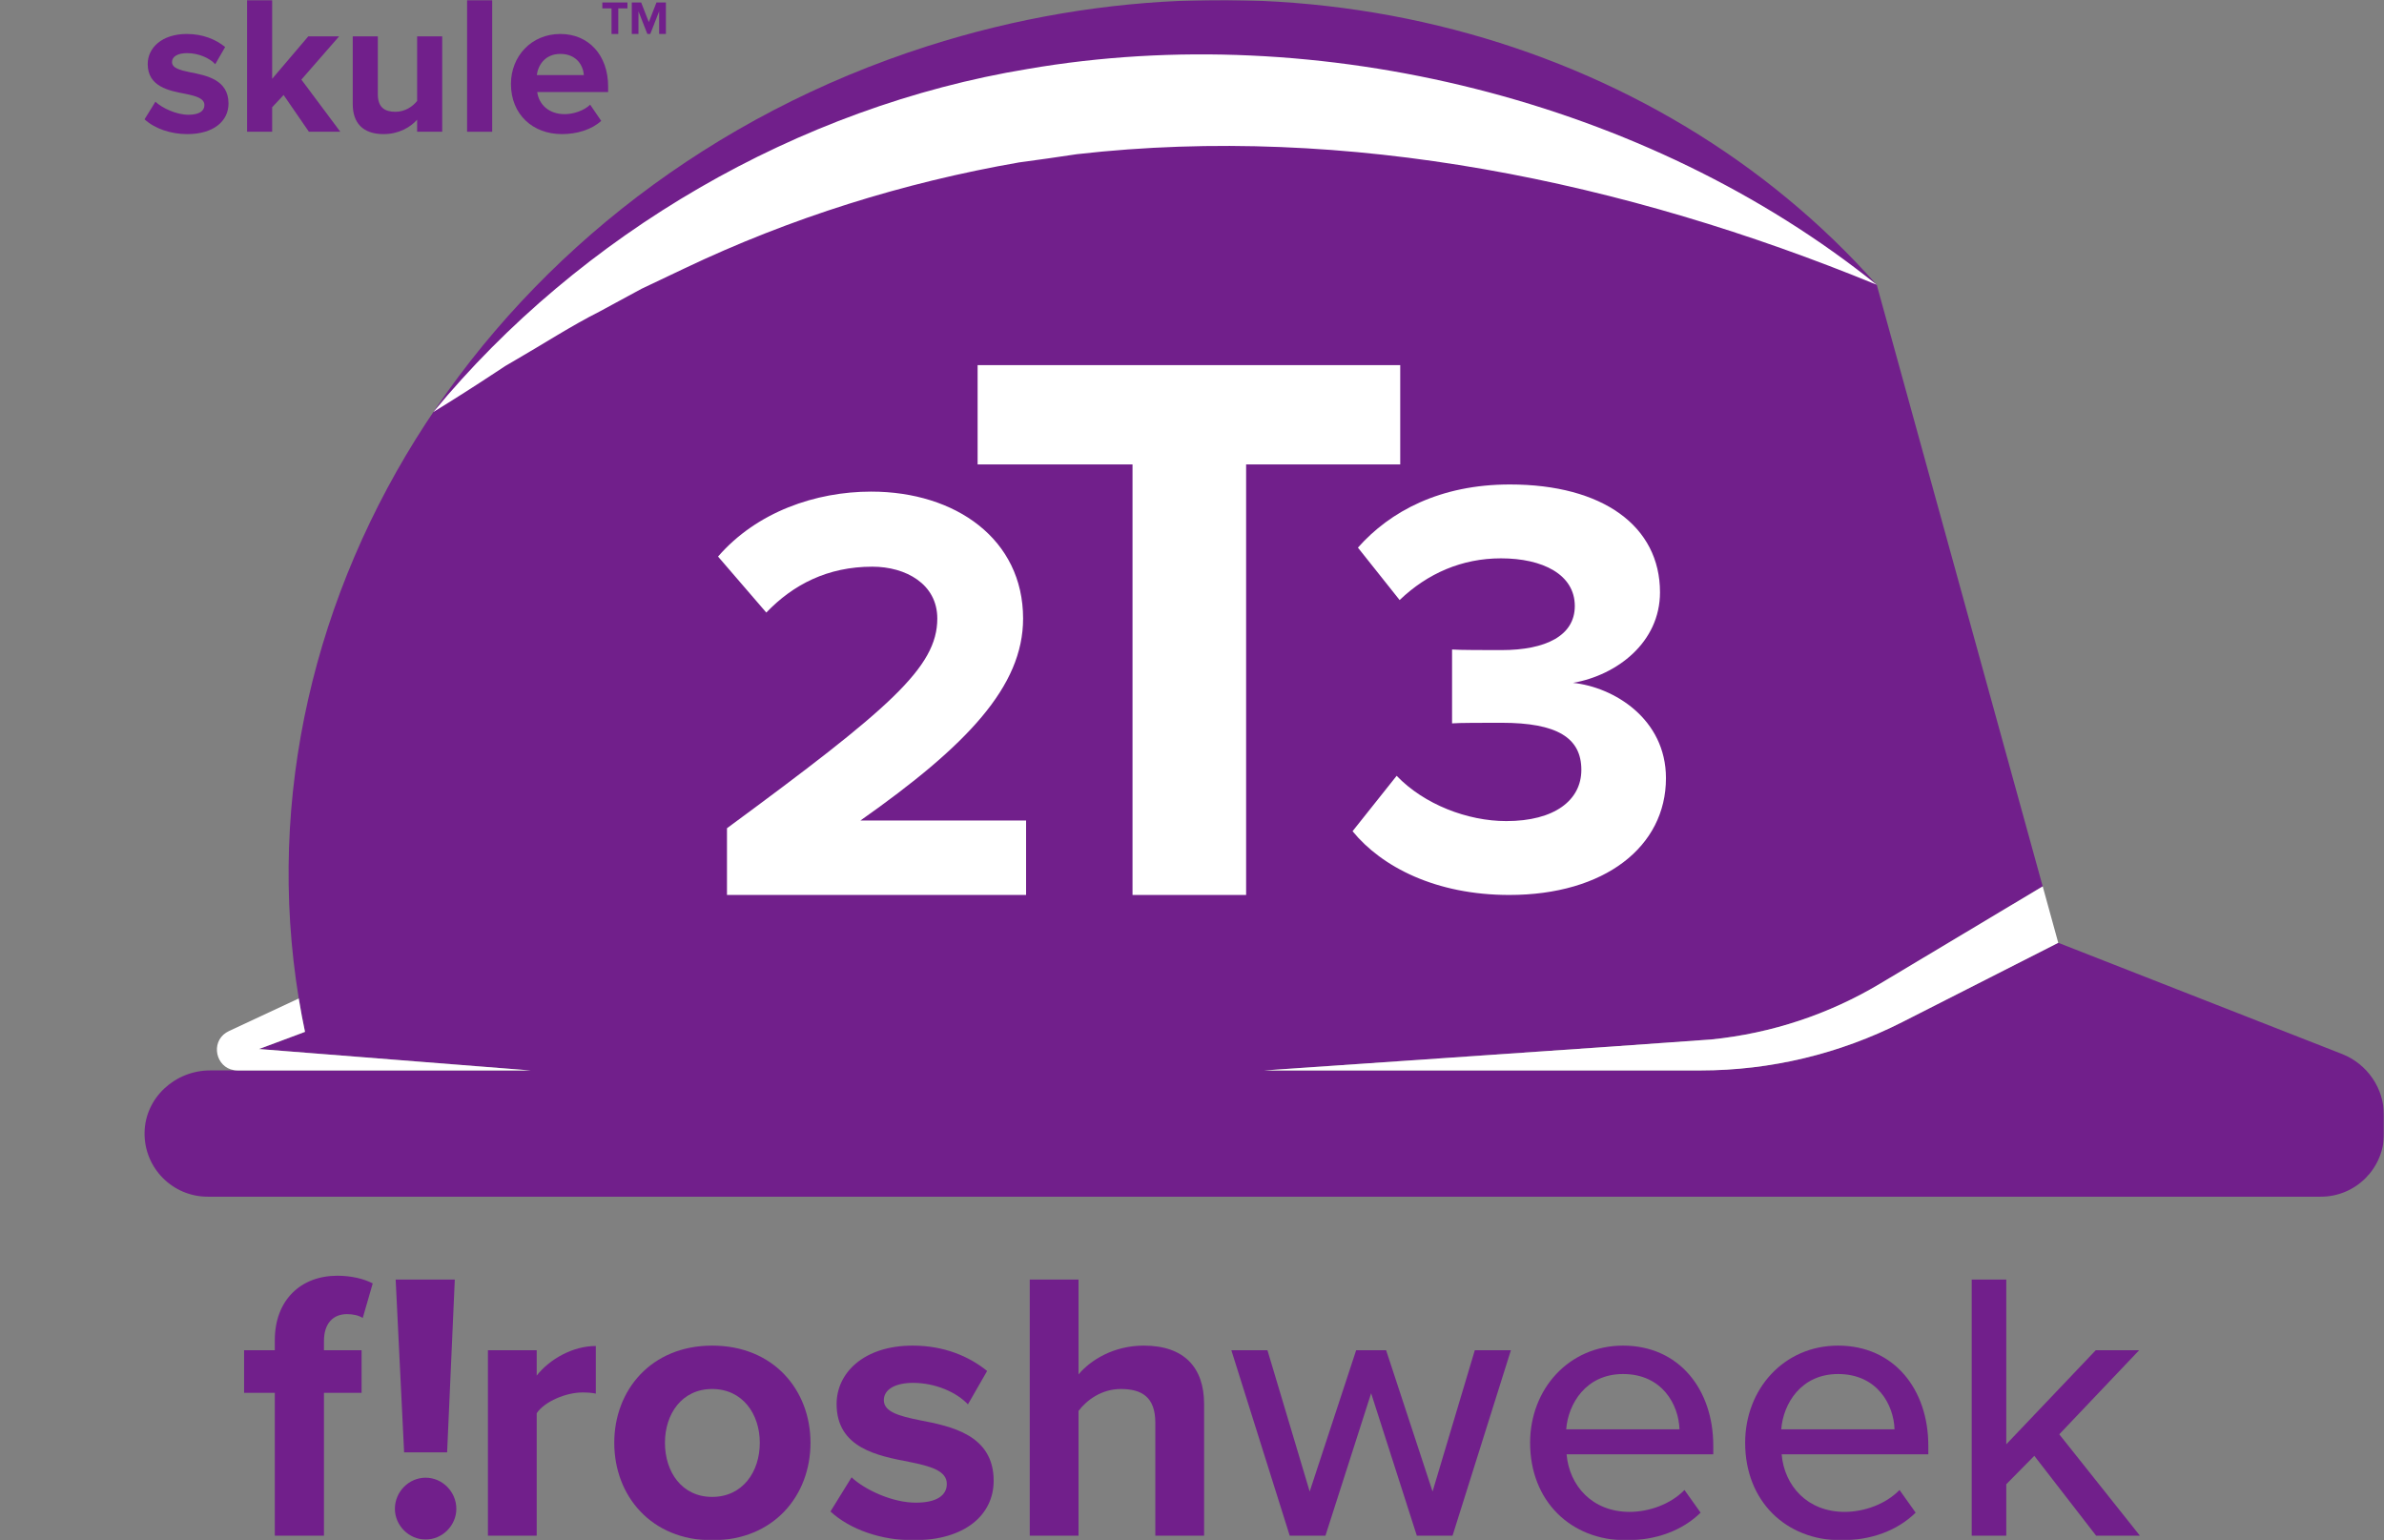 <svg width="1006" height="650" viewBox="0 0 1006 650" fill="none" xmlns="http://www.w3.org/2000/svg">
<rect x="0" y="0" width="1006" height="650" fill="#808080" stroke="none"/>
<mask id="mask0_126_2641" style="mask-type:luminance" maskUnits="userSpaceOnUse" x="0" y="0" width="1006" height="650">
<path d="M1006 0H0V650H1006V0Z" fill="white"/>
</mask>
<g mask="url(#mask0_126_2641)">
<path d="M65.584 42.925C68.501 45.675 74.502 48.428 79.503 48.428C84.087 48.428 86.255 46.842 86.255 44.342C86.255 41.508 82.754 40.509 78.169 39.591C71.251 38.258 62.333 36.592 62.333 27.006C62.333 20.254 68.251 14.336 78.836 14.336C85.671 14.336 91.088 16.671 95.006 19.836L90.839 27.09C88.421 24.506 83.838 22.421 78.92 22.421C75.085 22.421 72.585 23.838 72.585 26.172C72.585 28.673 75.752 29.59 80.253 30.505C87.171 31.841 96.423 33.673 96.423 43.674C96.423 51.094 90.172 56.594 79.003 56.594C72.001 56.594 65.25 54.262 61 50.344L65.584 42.925Z" fill="#711F8B"/>
<path d="M130.346 55.595L119.677 40.091L114.842 45.26V55.595H104.258V0H114.842V33.258L130.096 15.335H143.098L127.178 33.589L143.598 55.595L130.346 55.595Z" fill="#711F8B"/>
<path d="M176.021 55.595V50.51C173.271 53.594 168.436 56.594 161.851 56.594C153.016 56.594 148.849 51.761 148.849 43.927V15.335H159.434V39.757C159.434 45.344 162.351 47.176 166.852 47.176C170.936 47.176 174.187 44.926 176.021 42.591V15.335H186.607V55.595H176.021Z" fill="#711F8B"/>
<path d="M197.108 55.595V0H207.693V55.595H197.108Z" fill="#711F8B"/>
<path d="M236.45 14.336C248.452 14.336 256.62 23.338 256.62 36.507V38.842H226.697C227.364 43.927 231.448 48.175 238.284 48.175C242.034 48.175 246.451 46.677 249.035 44.176L253.703 51.01C249.619 54.761 243.367 56.594 237.116 56.594C224.864 56.594 215.612 48.344 215.612 35.424C215.612 23.754 224.197 14.336 236.45 14.336ZM226.53 31.673H246.368C246.118 27.839 243.451 22.755 236.45 22.755C229.864 22.755 227.031 27.671 226.53 31.673Z" fill="#711F8B"/>
<path d="M258.056 14.336V3.538H254.172V1.049H264.77V3.538H260.904V14.336H258.056Z" fill="#711F8B"/>
<path d="M278.15 14.336V4.774L274.404 14.336H273.17L269.424 4.774V14.336H266.596V1.049H270.56L273.786 9.337L277.014 1.049H280.999V14.336H278.15Z" fill="#711F8B"/>
<path d="M136.705 587.776V648.055H115.963V587.776H103V569.79H115.963V565.577C115.963 548.562 126.982 538.353 142.376 538.353C148.209 538.353 153.557 539.65 157.284 541.594L153.071 556.178C151.288 555.044 148.858 554.557 146.427 554.557C140.594 554.557 136.705 558.446 136.705 565.9V569.79H152.585V587.776H136.705Z" fill="#711F8B"/>
<path d="M179.602 623.587C186.732 623.587 192.565 629.582 192.565 636.713C192.565 643.68 186.732 649.676 179.602 649.676C172.472 649.676 166.638 643.68 166.638 636.713C166.638 629.582 172.472 623.587 179.602 623.587ZM170.528 612.893L166.962 539.974H191.917L188.676 612.893H170.528Z" fill="#711F8B"/>
<path d="M205.897 648.055V569.79H226.476V580.484C231.985 573.516 241.708 568.007 251.43 568.007V588.1C249.972 587.776 248.028 587.614 245.759 587.614C238.953 587.614 229.879 591.341 226.476 596.364V648.055H205.897Z" fill="#711F8B"/>
<path d="M259.207 608.841C259.207 586.641 274.763 567.845 300.528 567.845C326.454 567.845 342.01 586.641 342.01 608.841C342.01 631.203 326.454 650 300.528 650C274.763 650 259.207 631.203 259.207 608.841ZM320.621 608.841C320.621 596.689 313.329 586.156 300.528 586.156C287.726 586.156 280.597 596.689 280.597 608.841C280.597 621.156 287.726 631.689 300.528 631.689C313.329 631.689 320.621 621.156 320.621 608.841Z" fill="#711F8B"/>
<path d="M359.349 623.425C365.02 628.772 376.687 634.119 386.41 634.119C395.322 634.119 399.535 631.04 399.535 626.18C399.535 620.67 392.73 618.726 383.817 616.943C370.368 614.351 353.029 611.11 353.029 592.476C353.029 579.349 364.534 567.845 385.113 567.845C398.401 567.845 408.934 572.382 416.549 578.54L408.447 592.637C403.748 587.614 394.836 583.563 385.276 583.563C377.822 583.563 372.96 586.318 372.96 590.855C372.96 595.716 379.118 597.498 387.868 599.281C401.317 601.873 419.304 605.439 419.304 624.884C419.304 639.305 407.151 650 385.438 650C371.826 650 358.701 645.463 350.437 637.847L359.349 623.425Z" fill="#711F8B"/>
<path d="M487.523 648.055V600.415C487.523 589.558 481.852 586.156 472.94 586.156C465 586.156 458.68 590.693 455.115 595.392V648.055H434.536V539.974H455.115V579.998C460.138 574.002 469.861 567.845 482.662 567.845C499.838 567.845 508.103 577.243 508.103 592.476V648.055H487.523Z" fill="#711F8B"/>
<path d="M597.874 648.055L578.59 587.938L559.307 648.055H544.238L519.607 569.79H534.839L552.664 629.421L572.271 569.79H584.91L604.517 629.421L622.342 569.79H637.573L612.943 648.055H597.874Z" fill="#711F8B"/>
<path d="M684.89 567.845C708.386 567.845 722.969 586.156 722.969 610.138V613.702H661.07C662.204 626.99 671.926 638.009 687.644 638.009C695.908 638.009 704.983 634.768 710.816 628.772L717.622 638.333C709.844 645.948 698.825 650 686.186 650C662.852 650 645.676 633.472 645.676 608.841C645.676 586.156 662.042 567.845 684.89 567.845ZM660.907 603.17H708.71C708.385 592.799 701.418 579.836 684.89 579.836C669.172 579.836 661.718 592.476 660.907 603.17Z" fill="#711F8B"/>
<path d="M775.634 567.845C799.13 567.845 813.714 586.156 813.714 610.138V613.702H751.814C752.948 626.99 762.671 638.009 778.389 638.009C786.653 638.009 795.727 634.768 801.561 628.772L808.367 638.333C800.588 645.948 789.57 650 776.93 650C753.597 650 736.42 633.472 736.42 608.841C736.42 586.156 752.787 567.845 775.634 567.845ZM751.652 603.17H799.454C799.13 592.799 792.163 579.836 775.634 579.836C759.916 579.836 752.462 592.476 751.652 603.17Z" fill="#711F8B"/>
<path d="M884.527 648.055L858.439 614.351L846.61 626.342V648.055H832.026V539.974H846.61V609.489L884.366 569.79H902.676L868.971 605.276L903 648.055H884.527Z" fill="#711F8B"/>
<path d="M868.561 397.858L850.711 406.928L802.721 431.319C776.331 444.719 747.151 451.729 717.521 451.729H533.502C588.061 447.899 668.361 442.579 722.141 438.649C747.541 436.089 771.871 427.989 793.601 414.959C795.291 413.939 807.731 406.488 822.961 397.398C829.671 393.378 836.93 389.028 844.031 384.778L861.98 374.048L791.951 120.194V120.174H791.931C699.261 15.602 542.362 -28.828 391.252 19.513C208.803 77.883 98.143 251.216 126.073 421.359C126.123 421.619 126.153 421.889 126.203 422.149C126.933 426.579 127.763 431.009 128.703 435.439L118.743 439.169C116.293 440.079 112.723 441.409 109.273 442.689C115.093 443.149 122.473 443.729 130.713 444.379C161.623 446.829 204.753 450.219 223.873 451.729H100.253C100.163 451.729 100.073 451.719 99.993 451.719H88.623C73.913 451.719 61.233 463.229 61.004 477.93C60.763 492.84 72.793 505 87.653 505H979.34C994.05 505 1006 493.07 1006 478.37V470.709C1006 459.249 998.95 448.979 988.29 444.779L868.541 397.858" fill="#711F8B"/>
<path d="M791.953 120.179C685.825 76.592 568.738 52.042 454.416 65.067C447.438 66.115 437.091 67.625 430.065 68.533C381.382 76.99 333.605 91.93 288.86 113.255C288.86 113.255 270.699 121.88 270.699 121.88L252.966 131.489C241.019 137.51 229.318 145.142 217.717 151.818C217.717 151.818 213.286 154.408 213.286 154.408L209.014 157.22C200.78 162.658 191.338 168.683 182.879 173.869C244.827 98.695 336.757 45.031 433.728 29.094C556.502 7.917 695.012 42.232 791.953 120.179Z" fill="white"/>
<path d="M223.872 451.727H100.252C91.906 451.727 88.776 441.564 94.306 436.613C94.931 436.039 95.688 435.544 96.574 435.127L126.073 421.357C126.125 421.617 126.15 421.889 126.202 422.15C126.932 426.58 127.766 431.01 128.705 435.44L118.743 439.166C116.291 440.078 112.718 441.407 109.276 442.684C115.092 443.153 122.472 443.727 130.714 444.378C161.619 446.828 204.756 450.215 223.872 451.727Z" fill="white"/>
<path d="M822.961 397.398C807.731 406.488 795.291 413.939 793.601 414.959C771.871 427.989 747.541 436.089 722.141 438.649C668.361 442.579 588.061 447.899 533.502 451.729H717.521C747.151 451.729 776.331 444.719 802.721 431.319L850.711 406.928L868.541 397.869V397.858L861.981 374.048L844.031 384.778C836.931 389.028 829.671 393.378 822.961 397.398Z" fill="white"/>
<path d="M306.771 377.672V349.513C375.409 298.977 395.523 281.63 395.523 261.013C395.523 246.431 382.197 239.139 368.118 239.139C349.261 239.139 334.679 246.682 323.365 258.499L303 234.866C319.342 216.009 344.233 207.461 367.615 207.461C403.317 207.461 431.727 227.574 431.727 261.013C431.727 289.675 408.094 314.566 363.09 346.245H432.984V377.672H306.771Z" fill="white"/>
<path d="M477.9 377.672V195.984H412.533V154.082H590.869V195.984H525.837V377.672H477.9Z" fill="white"/>
<path d="M589.358 327.388C600.924 339.456 619.277 346.496 635.619 346.496C655.985 346.496 667.299 337.697 667.299 324.874C667.299 311.297 656.99 305.012 633.608 305.012C626.569 305.012 615.254 305.012 612.741 305.263V274.087C615.758 274.338 627.071 274.338 633.608 274.338C652.214 274.338 664.533 268.304 664.533 255.734C664.533 242.408 650.956 235.62 633.357 235.62C617.015 235.62 602.432 241.905 590.615 253.22L573.016 231.095C586.592 215.758 607.712 204.444 637.128 204.444C676.35 204.444 700.486 222.043 700.486 249.95C700.486 271.07 682.384 284.898 663.779 288.166C680.875 289.926 703 303.252 703 328.394C703 357.307 677.104 377.672 636.877 377.672C605.952 377.672 583.073 365.856 570.753 350.77L589.358 327.388Z" fill="white"/>
</g>
</svg>
